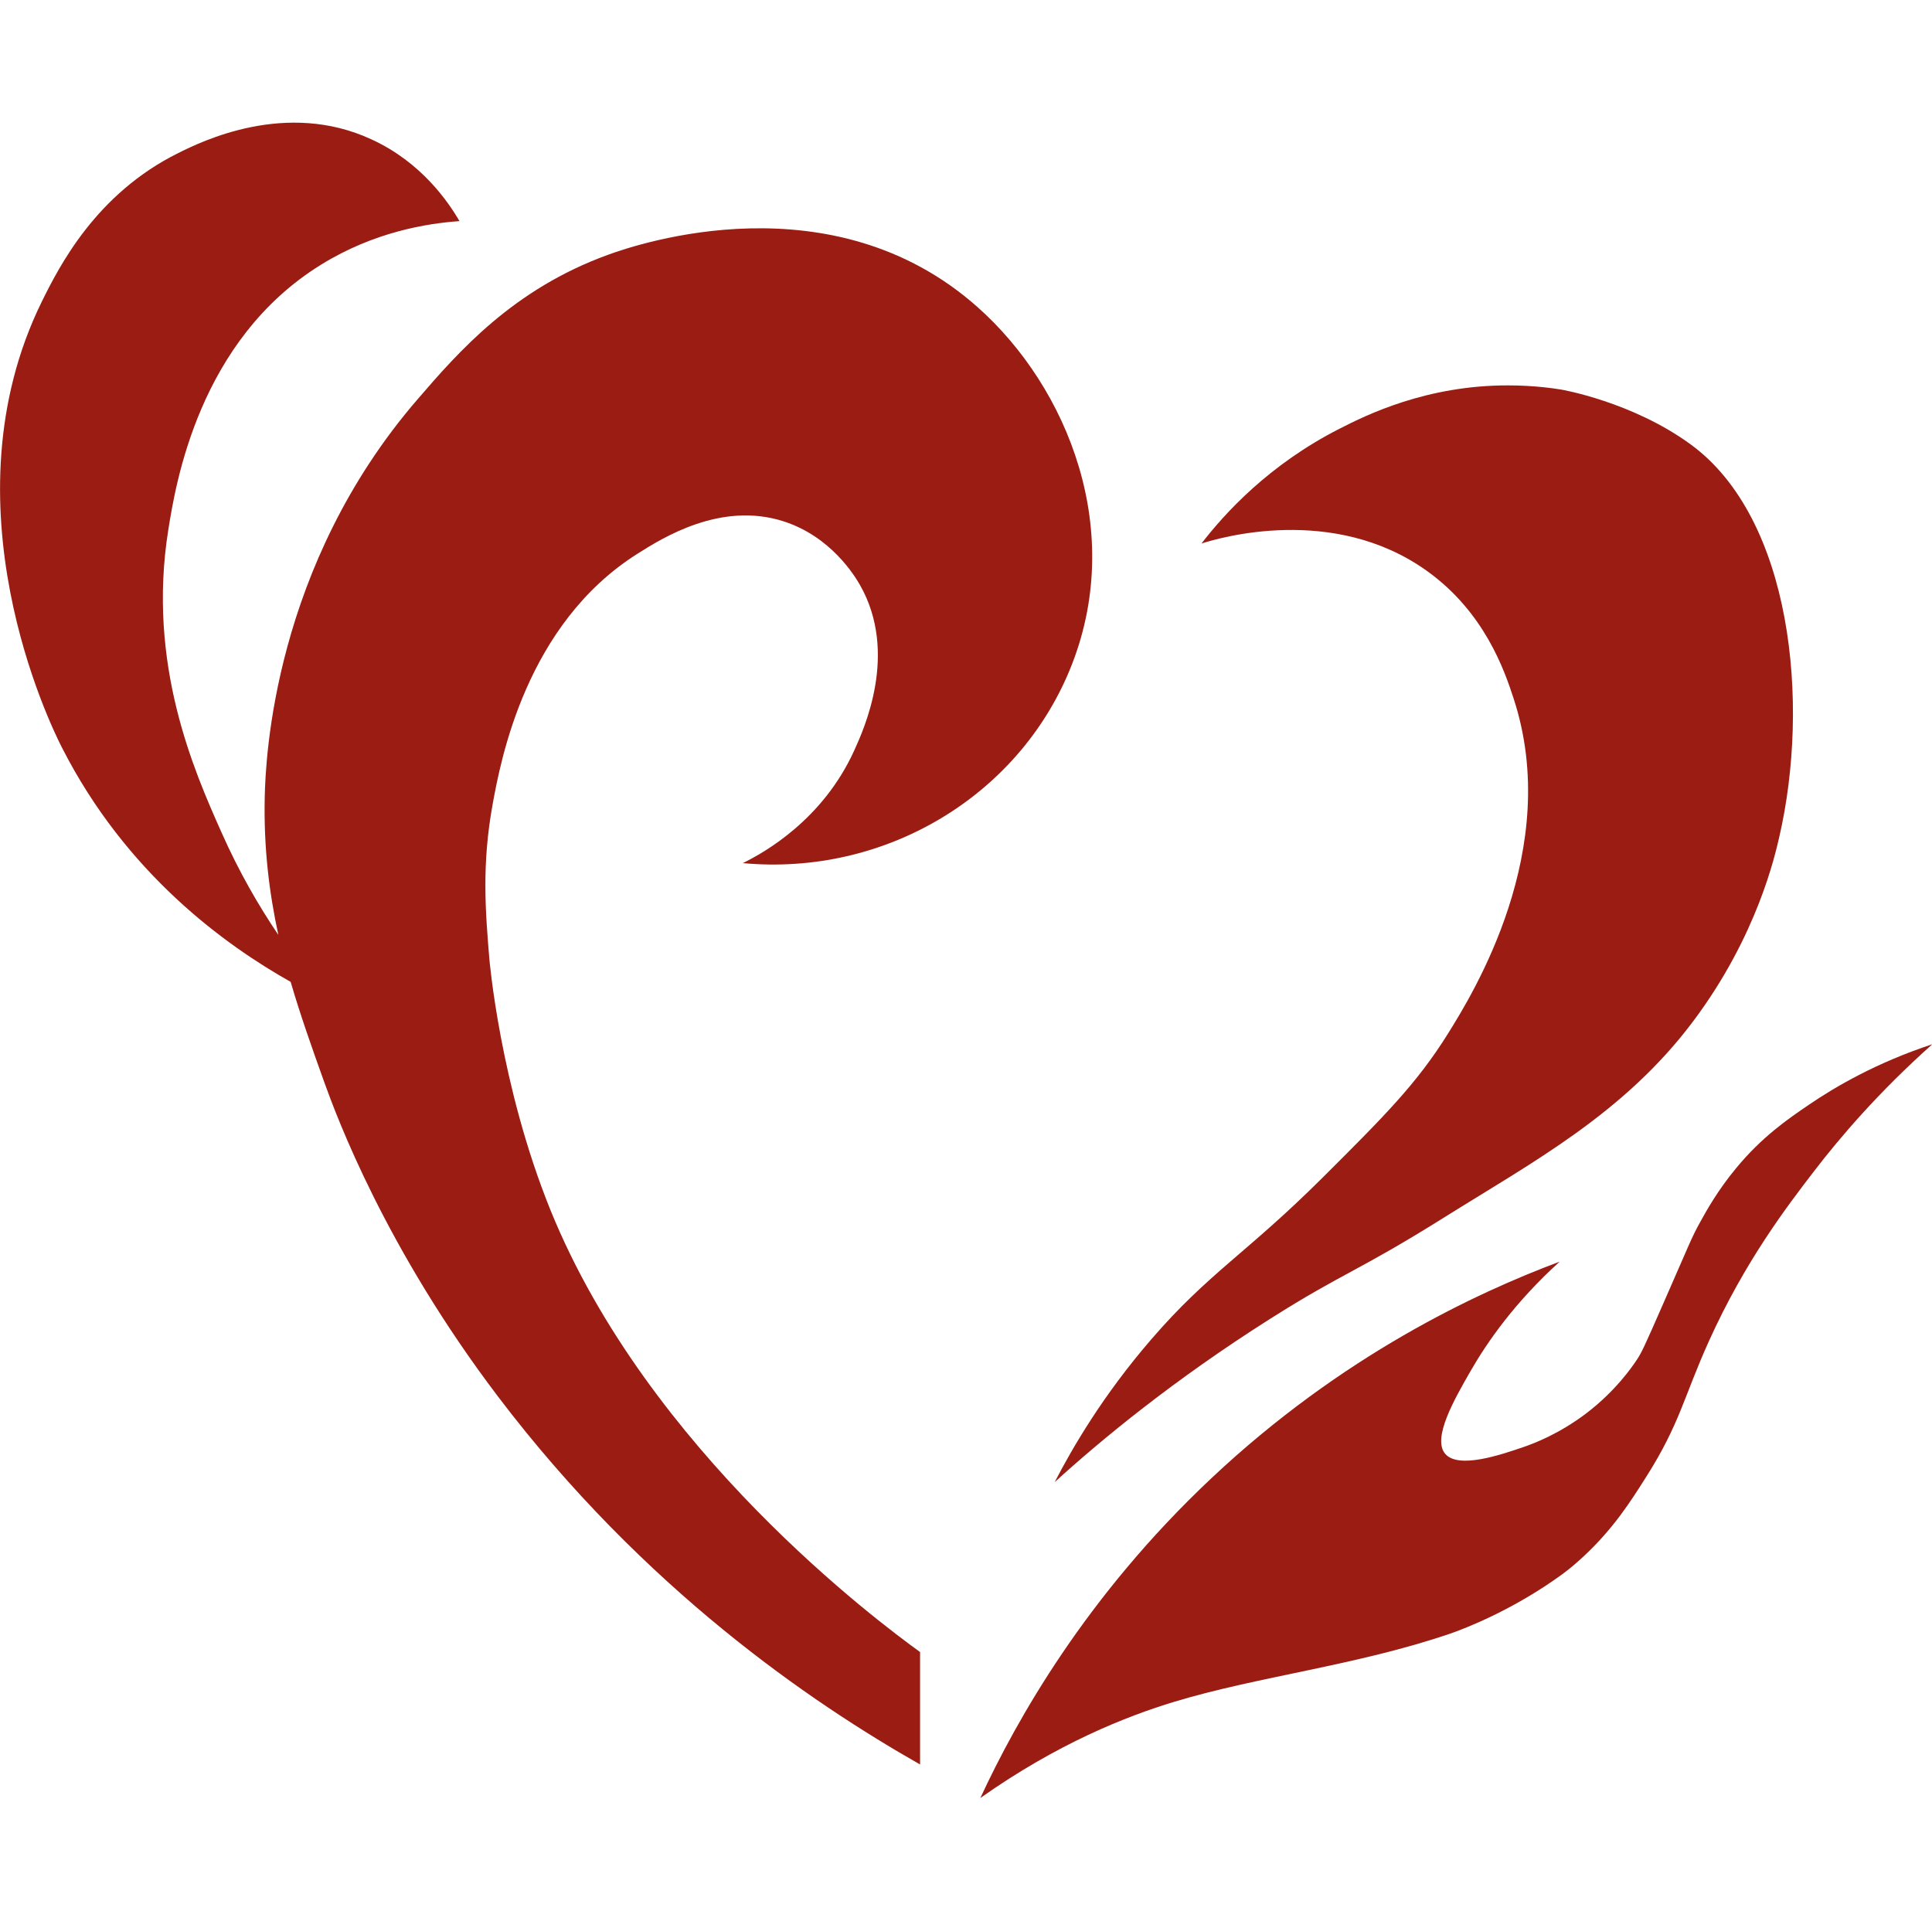 <?xml version="1.0" encoding="utf-8"?>
<!-- Generator: Adobe Illustrator 25.2.1, SVG Export Plug-In . SVG Version: 6.00 Build 0)  -->
<svg version="1.1" id="Coraçao" xmlns="http://www.w3.org/2000/svg" xmlns:xlink="http://www.w3.org/1999/xlink" x="0px" y="0px"
	 viewBox="0 0 119.25 118.56" style="enable-background:new 0 0 119.25 118.56;" xml:space="preserve">
<style type="text/css">
	.st0{fill:#9A1C12;}
</style>
<g>
	<path class="st0" d="M33.99,74.73C30.85,67,30.2,59.14,30.2,59.14c-0.24-2.9-0.47-5.78,0.21-9.51c0.49-2.67,2.04-11.1,8.94-15.45
		c1.55-0.98,5.14-3.24,9.01-2c2.93,0.94,4.4,3.37,4.72,3.93c2.39,4.2,0.25,8.89-0.36,10.23c-1.95,4.28-5.55,6.29-6.87,6.94
		c8.73,0.81,16.93-4.08,20.17-11.91c3.53-8.53-0.11-17.47-5.69-22.42c-8.95-7.95-20.91-3.91-22.78-3.23
		c-5.89,2.13-9.27,6.02-11.77,8.92c-8.9,10.3-9.39,22.21-9.44,24.57c-0.07,3.15,0.28,5.91,0.84,8.5c-1.2-1.77-2.43-3.89-3.52-6.35
		c-1.69-3.8-4.6-10.37-3.27-18.67c0.45-2.8,1.87-11.69,9.44-16.36c3.27-2.02,6.53-2.54,8.53-2.68c-0.69-1.19-2.35-3.63-5.42-5.04
		C17.66,6.15,12.42,8.74,11,9.45c-5.07,2.51-7.34,6.98-8.42,9.17c-6.14,12.49,0.53,26.13,1.23,27.5
		c3.98,7.84,10.13,12.24,14.13,14.49c0.61,2.09,1.33,4.11,2.07,6.18c0.79,2.19,3.78,10.26,10.73,19.42
		c9.02,11.89,19.33,18.89,26.05,22.71v-6.94C54.25,100.14,40.03,89.58,33.99,74.73z"/>
	<path class="st0" d="M78.43,81.39c4.47-2.83,5.36-2.89,10.68-6.22c5.49-3.44,11.13-6.43,15.4-12.13c3.97-5.29,5.06-10.3,5.31-11.36
		c1.91-8.26,0.8-19.68-5.47-24.25c-3.62-2.64-7.98-3.38-7.98-3.38c-0.37-0.06-1.62-0.26-3.28-0.26c-5.04-0.01-8.76,1.83-10.4,2.67
		c-4.35,2.21-7.09,5.22-8.53,7.09c1.01-0.32,8.13-2.47,13.94,1.71c3.53,2.54,4.76,6.12,5.32,7.84c3.06,9.31-2.55,18.3-4.03,20.68
		c-1.96,3.15-4,5.17-7.77,8.93c-4.68,4.66-7.03,5.87-10.57,9.98c-2.97,3.44-4.85,6.67-5.95,8.8C67.92,88.92,72.41,85.2,78.43,81.39z
		"/>
	<path class="st0" d="M111.66,68.19c-1.31,0.89-2.91,1.99-4.5,3.92c-1.11,1.34-1.81,2.58-2.22,3.33c-0.53,0.95-0.65,1.32-2.23,4.92
		c-1.25,2.86-1.39,3.14-1.68,3.58c-0.3,0.45-1.31,1.93-3.14,3.32c-1.63,1.23-3.14,1.82-3.84,2.06c-1.43,0.49-4.04,1.38-4.85,0.42
		c-0.81-0.96,0.56-3.35,1.57-5.11c1.03-1.79,2.73-4.24,5.5-6.75c-5.1,1.91-13.42,5.76-21.53,13.4c-7.7,7.25-11.98,14.86-14.23,19.71
		c4.77-3.37,9-5.04,11.97-5.94c5.18-1.57,11.27-2.24,17.04-4.21c0.87-0.3,3.87-1.45,6.89-3.65c0.45-0.33,0.88-0.69,1.35-1.13
		c1.82-1.7,2.86-3.33,3.84-4.88c2.09-3.29,2.33-4.96,3.87-8.37c2.25-4.99,4.88-8.4,6.49-10.5c1.61-2.1,4-4.9,7.31-7.85
		C115.82,65.6,113.29,67.08,111.66,68.19z"/>
</g>
</svg>
